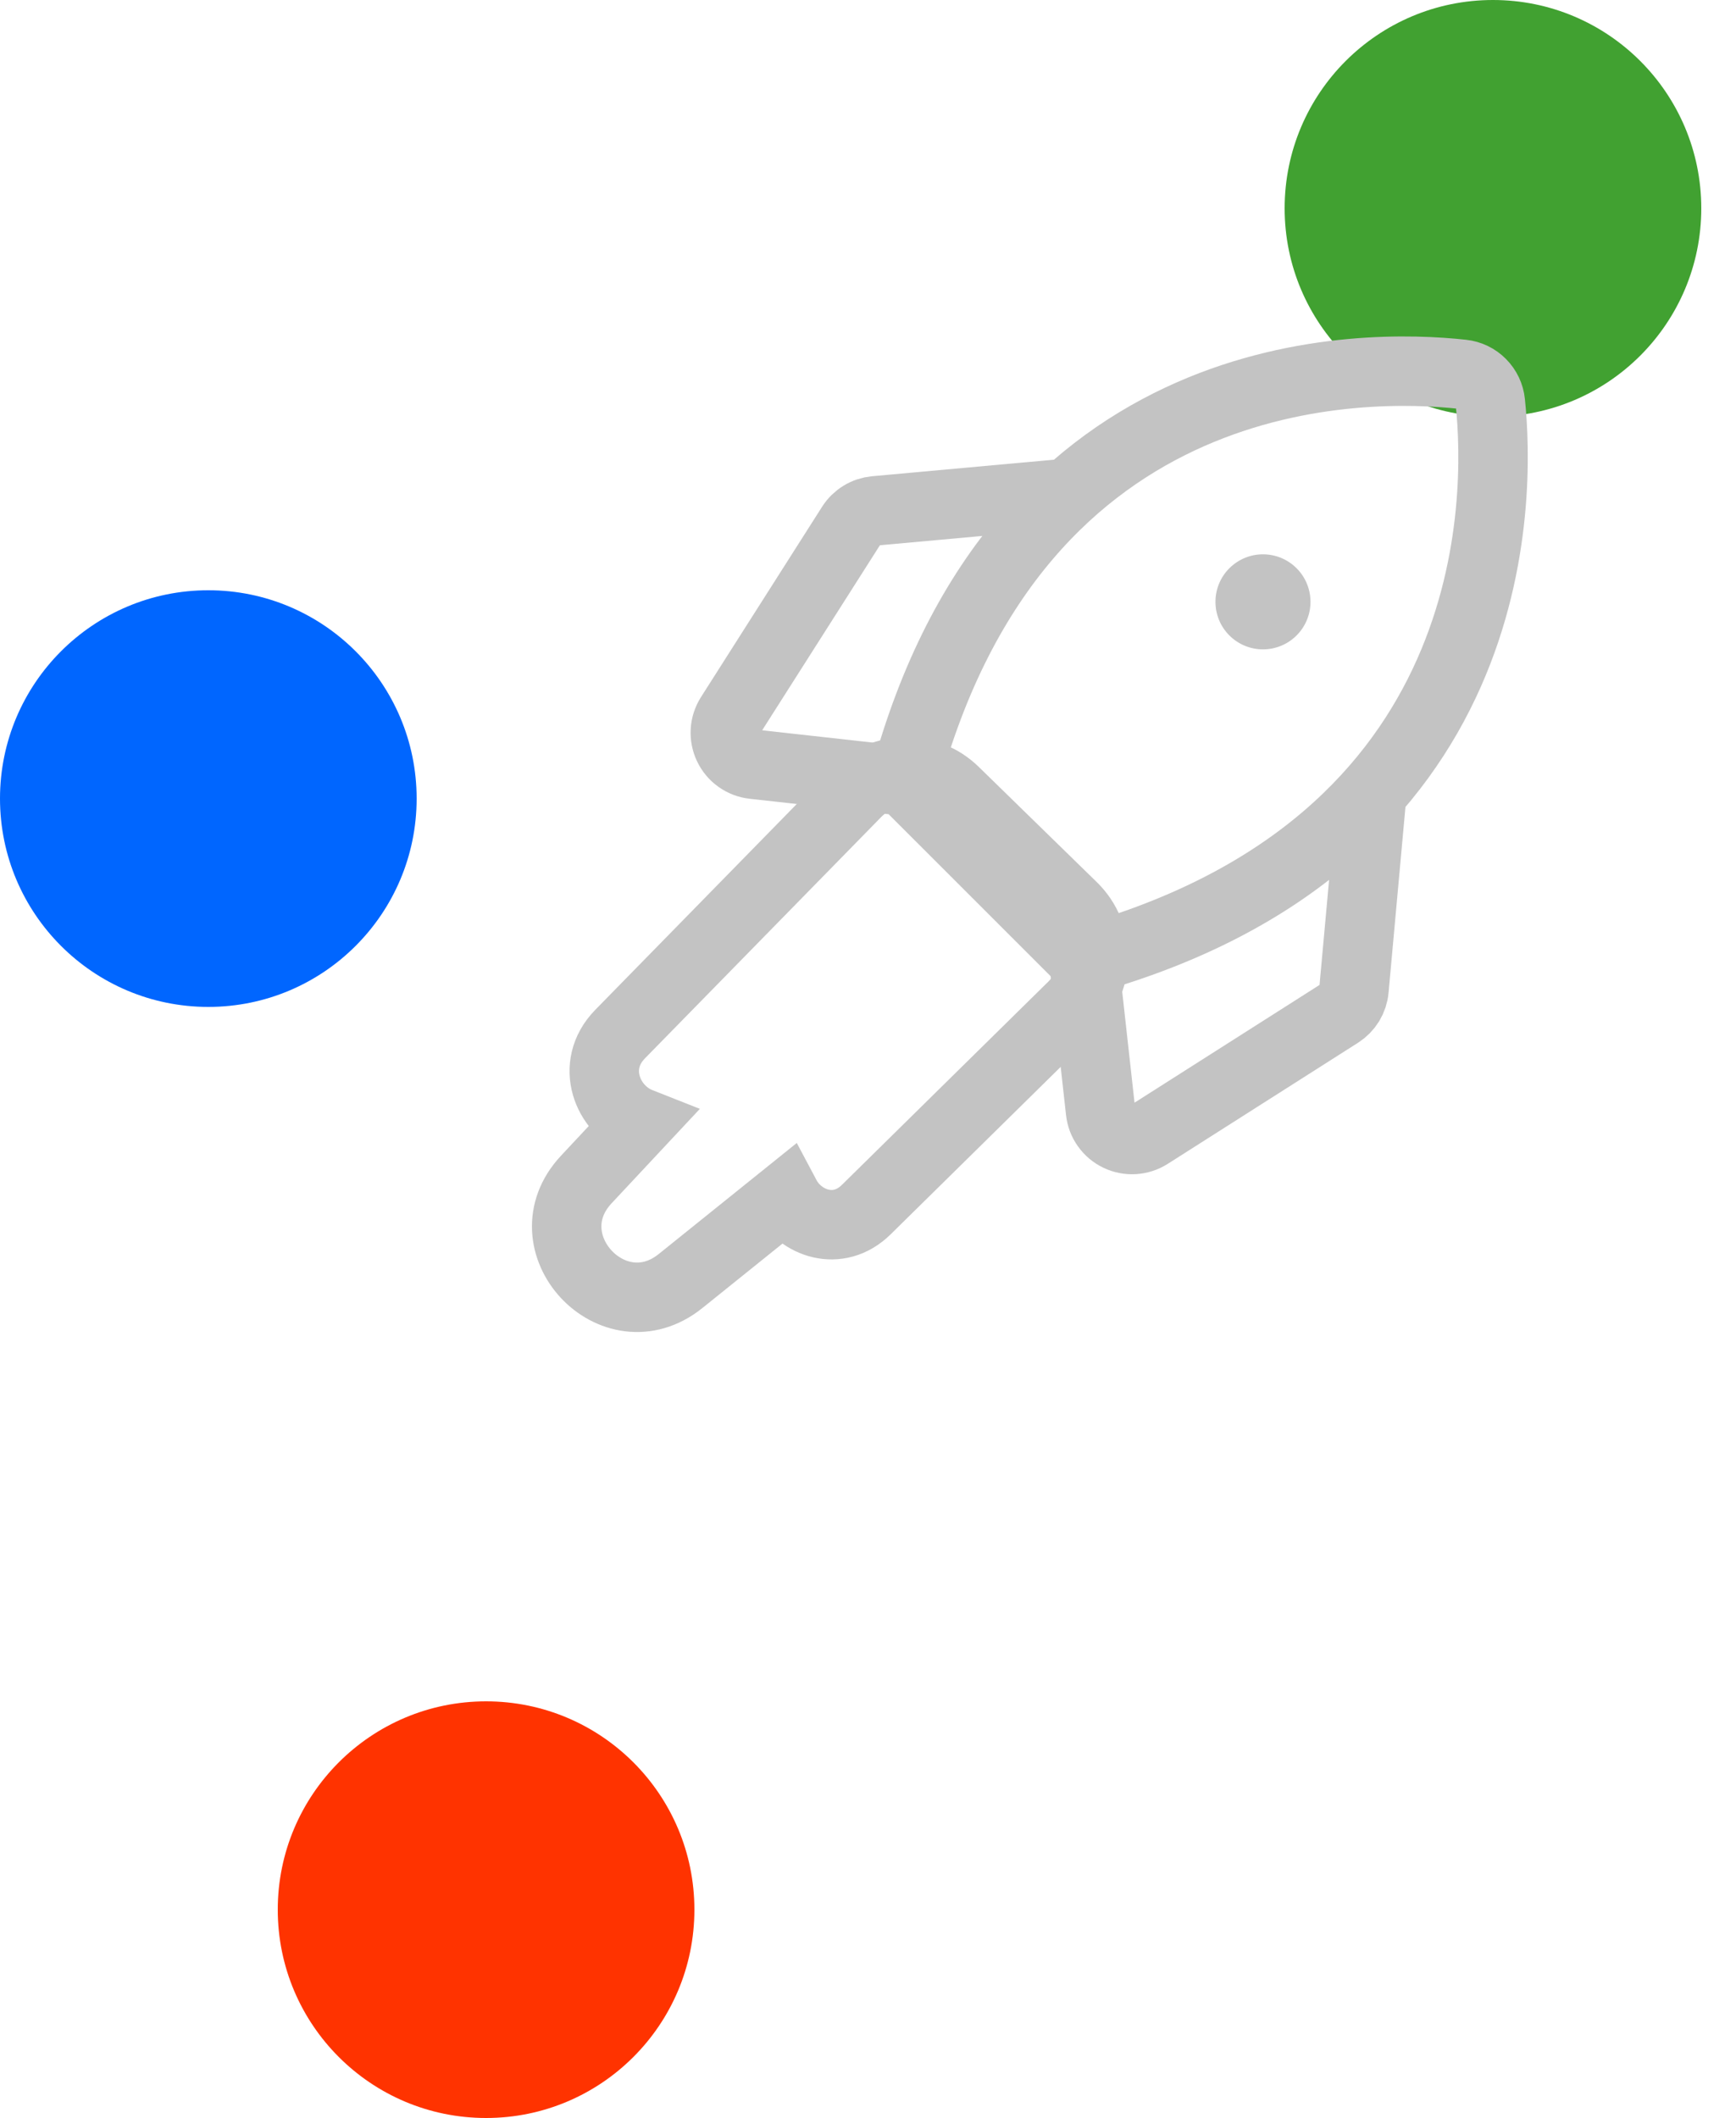<svg width="50" height="61" viewBox="0 0 50 61" fill="none" xmlns="http://www.w3.org/2000/svg">
<circle cx="43" cy="6" r="6" fill="#41A131"/>
<path d="M26.053 22.495C29.334 10.255 39.36 10.475 42.119 10.78C42.326 10.802 42.519 10.895 42.665 11.043C42.812 11.191 42.904 11.384 42.925 11.591C43.209 14.338 43.356 24.288 31.215 27.656M26.053 22.495L31.215 27.656M26.053 22.495L21.702 22.011C21.548 21.994 21.401 21.938 21.274 21.848C21.148 21.759 21.047 21.638 20.98 21.498C20.913 21.359 20.883 21.204 20.892 21.05C20.901 20.895 20.95 20.745 21.033 20.614L24.522 15.131C24.597 15.013 24.698 14.914 24.817 14.842C24.936 14.769 25.071 14.725 25.209 14.712L30.772 14.206M31.215 27.656L31.698 32.008C31.715 32.162 31.771 32.309 31.861 32.435C31.951 32.562 32.071 32.663 32.211 32.73C32.351 32.797 32.505 32.827 32.66 32.818C32.815 32.808 32.964 32.76 33.095 32.677L38.579 29.187C38.696 29.112 38.795 29.011 38.868 28.892C38.94 28.773 38.985 28.639 38.997 28.5L39.513 22.831" stroke="#C3C3C3" stroke-width="2" stroke-linecap="round" stroke-linejoin="round"/>
<path d="M35.408 18.301C35.943 18.836 36.809 18.836 37.344 18.301C37.878 17.767 37.878 16.9 37.344 16.366C36.809 15.831 35.943 15.831 35.408 16.366C34.874 16.9 34.874 17.767 35.408 18.301Z" fill="#C3C3C3"/>
<path d="M19.602 36.894L22.633 34.456C23.043 35.228 24.136 35.638 24.95 34.838L30.899 28.98C31.697 28.194 31.695 26.906 30.893 26.123L27.49 22.801C26.701 22.03 25.436 22.044 24.664 22.833L17.861 29.782C16.973 30.69 17.497 31.962 18.423 32.327L16.887 33.97C15.191 35.785 17.666 38.451 19.602 36.894Z" stroke="#C3C3C3" stroke-width="2"/>
<circle cx="14" cy="55" r="6" fill="#FF3300"/>
<circle cx="6" cy="23" r="6" fill="#0066FF"/>
</svg>
